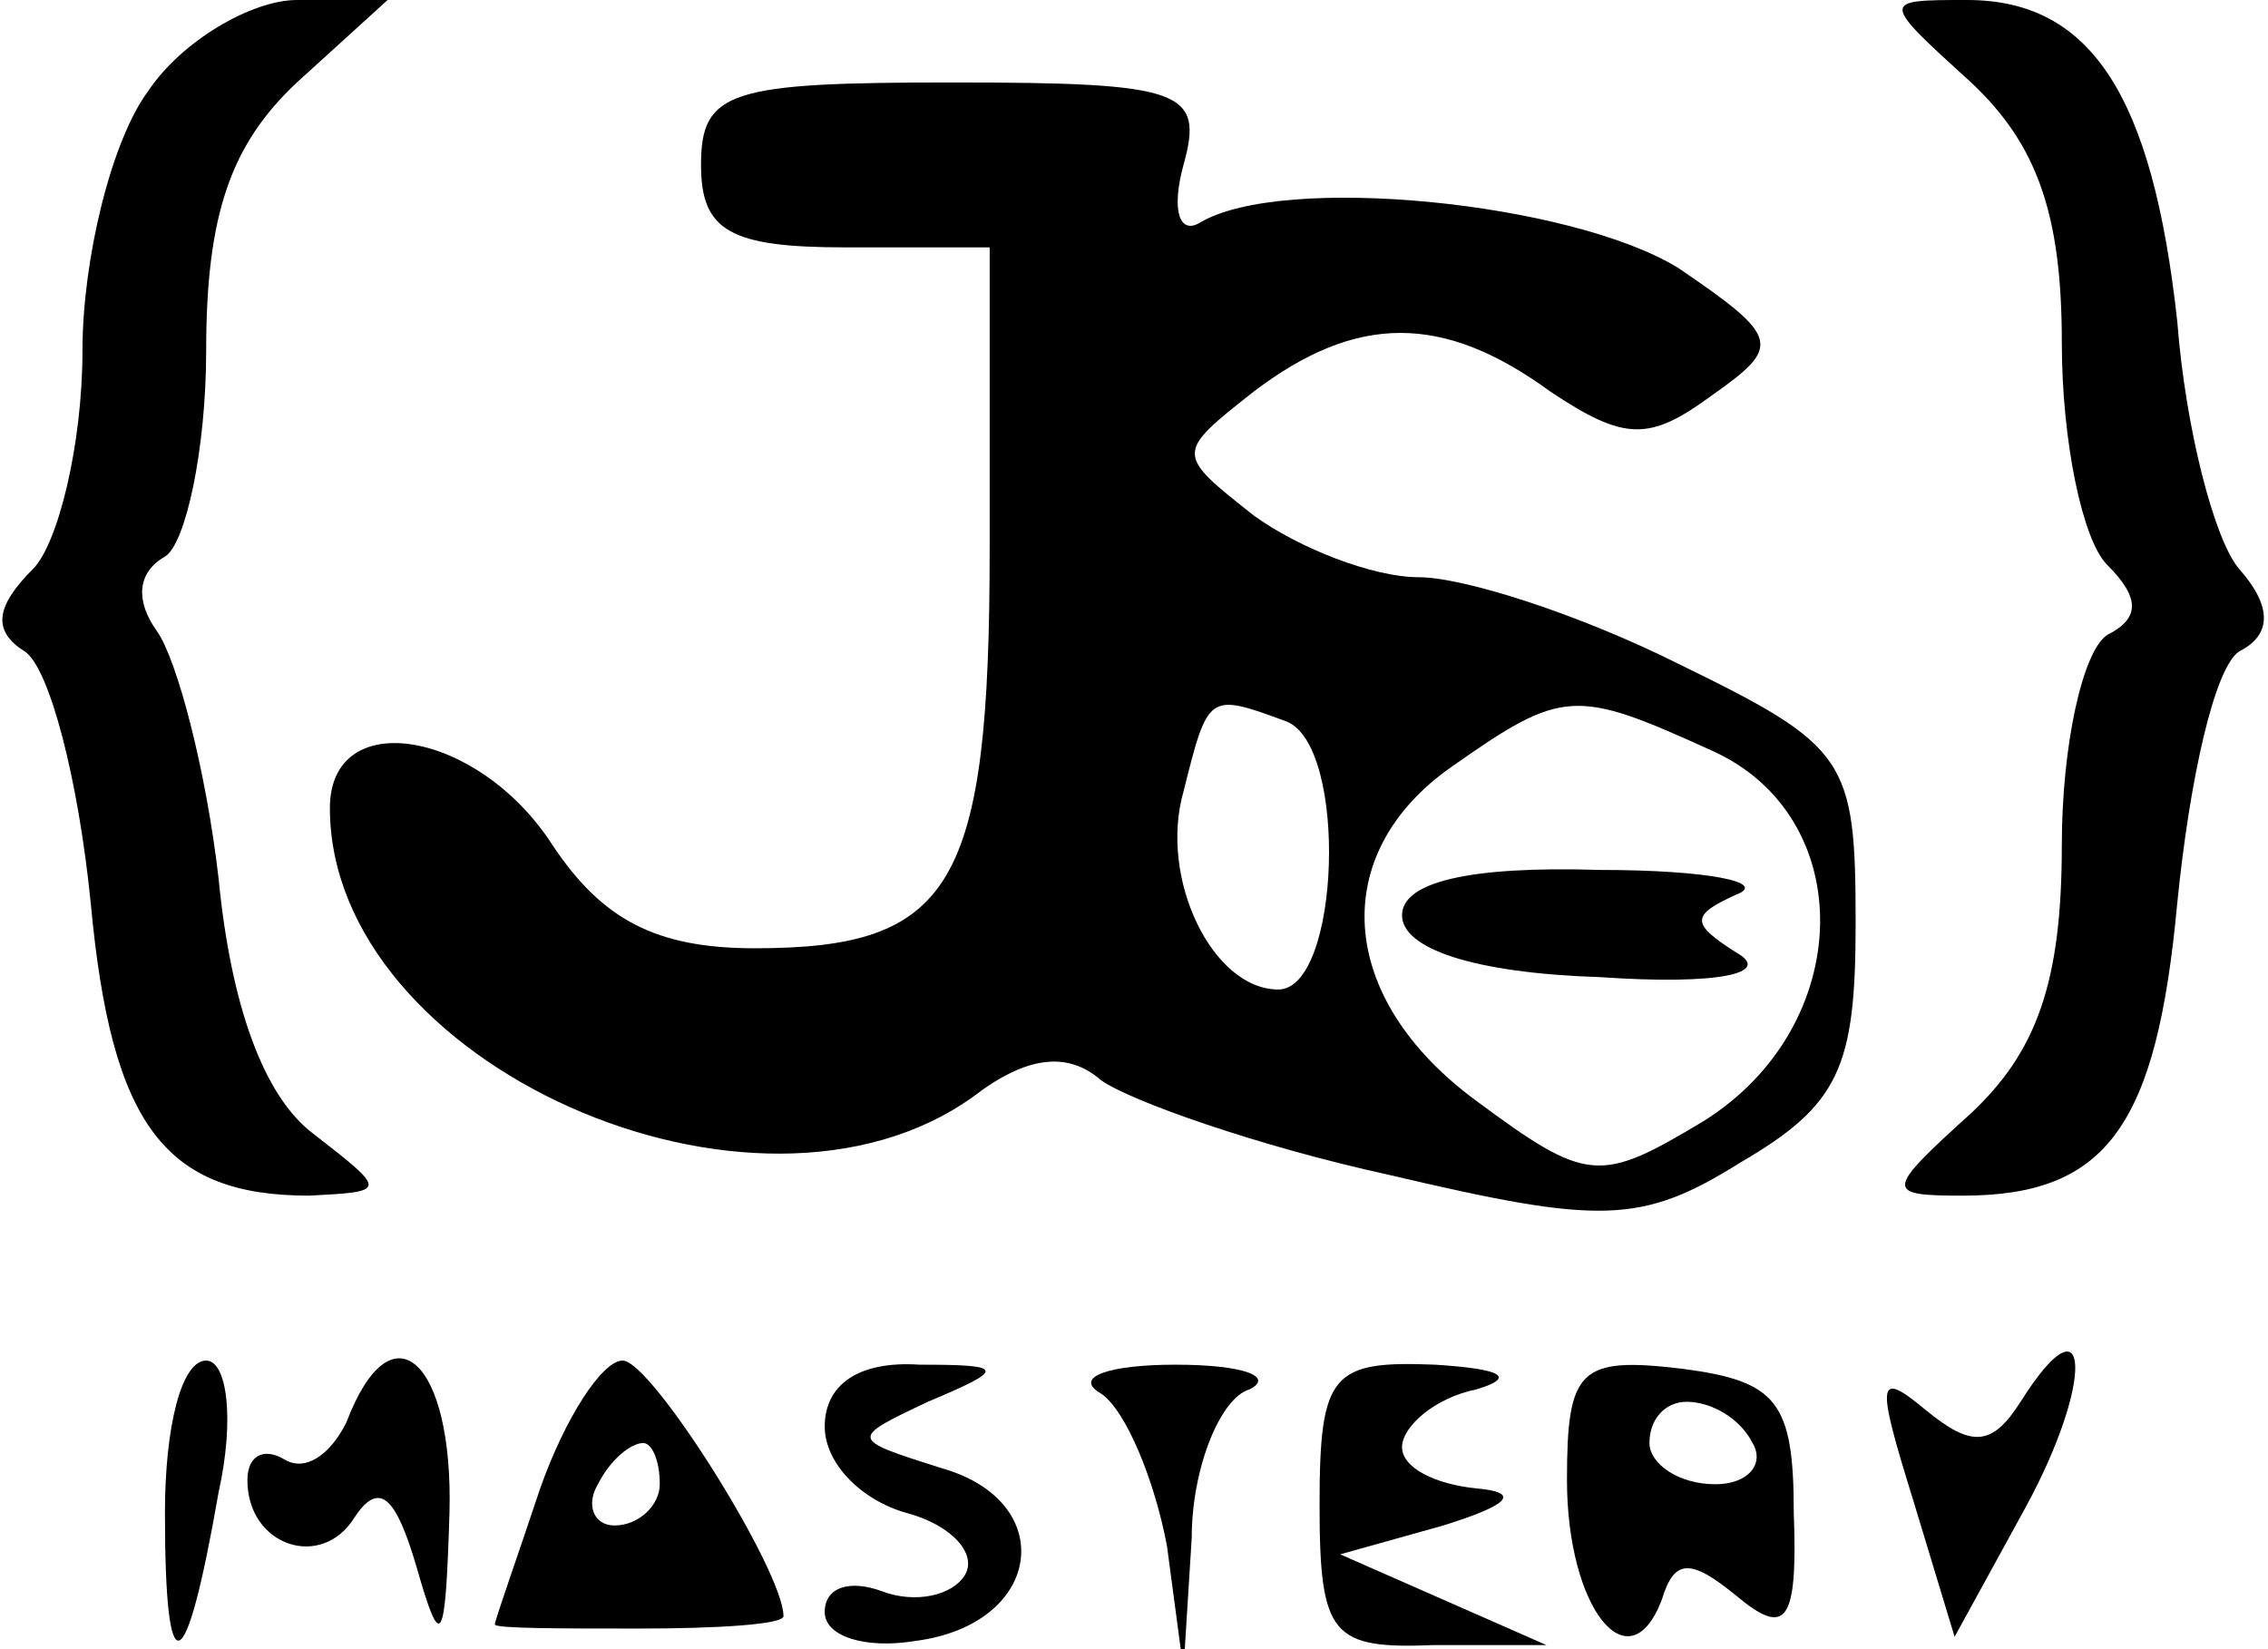 <?xml version="1.0" standalone="no"?>
<!DOCTYPE svg PUBLIC "-//W3C//DTD SVG 20010904//EN"
 "http://www.w3.org/TR/2001/REC-SVG-20010904/DTD/svg10.dtd">
<svg version="1.0" xmlns="http://www.w3.org/2000/svg"
 width="55pt" height="40pt" viewBox="0 0 55 40"
 preserveAspectRatio="xMidYMid meet">

<g transform="translate(0,40) scale(0.1,-0.1)"
fill="#000000" stroke="none">
<path d="M36 378 c-9 -12 -16 -41 -16 -63 0 -23 -6 -47 -12 -53 -9 -9 -10 -15
-2 -20 6 -4 13 -31 16 -61 5 -54 18 -71 53 -71 19 1 19 1 1 15 -12 9 -20 31
-23 62 -3 26 -10 53 -15 60 -5 7 -5 14 2 18 5 3 10 26 10 50 0 33 6 50 22 65
l22 20 -22 0 c-11 0 -28 -10 -36 -22z"/>
<path d="M478 380 c16 -15 22 -32 22 -63 0 -24 5 -48 11 -54 8 -8 8 -13 0 -17
-6 -4 -11 -27 -11 -51 0 -33 -6 -50 -22 -65 -21 -19 -21 -20 -2 -20 35 0 47
17 52 71 3 30 9 57 15 61 8 4 8 11 0 20 -6 7 -13 34 -15 60 -6 55 -21 78 -51
78 -21 0 -21 0 1 -20z"/>
<path d="M170 360 c0 -16 7 -20 35 -20 l35 0 0 -73 c0 -82 -9 -97 -57 -97 -24
0 -37 7 -49 25 -18 28 -54 34 -54 9 0 -62 103 -108 156 -70 13 10 23 11 31 4
7 -5 38 -16 70 -23 51 -12 61 -12 85 3 24 14 28 23 28 58 0 40 -2 43 -43 63
-24 12 -52 21 -63 21 -11 0 -29 7 -40 15 -19 15 -19 15 0 30 25 19 46 19 72 0
18 -12 24 -12 39 -1 17 12 17 14 -8 31 -26 16 -96 23 -116 11 -5 -3 -7 3 -4
14 5 18 0 20 -56 20 -54 0 -61 -2 -61 -20z m142 -135 c15 -6 13 -65 -2 -65
-16 0 -29 27 -23 48 6 24 6 24 25 17z m103 -7 c36 -16 35 -67 -2 -90 -25 -15
-28 -15 -55 5 -34 25 -36 60 -6 81 27 19 30 19 63 4z"/>
<path d="M340 178 c0 -8 17 -14 48 -15 29 -2 42 1 33 6 -11 7 -11 9 0 14 8 3
-7 6 -33 6 -32 1 -48 -3 -48 -11z"/>
<path d="M40 33 c0 -43 5 -41 13 5 4 18 2 32 -3 32 -6 0 -10 -16 -10 -37z"/>
<path d="M84 55 c-4 -8 -10 -12 -15 -9 -5 3 -9 1 -9 -5 0 -16 18 -22 26 -9 6
9 10 5 15 -12 6 -21 7 -19 8 13 1 37 -14 51 -25 22z"/>
<path d="M131 39 c-6 -18 -11 -32 -11 -33 0 -1 16 -1 35 -1 19 0 35 1 35 3 0
11 -32 62 -39 62 -5 0 -14 -14 -20 -31z m29 1 c0 -5 -5 -10 -11 -10 -5 0 -7 5
-4 10 3 6 8 10 11 10 2 0 4 -4 4 -10z"/>
<path d="M200 54 c0 -9 9 -18 20 -21 11 -3 17 -10 14 -15 -3 -5 -12 -7 -20 -4
-8 3 -14 1 -14 -5 0 -6 10 -9 22 -7 31 4 35 34 6 42 -22 7 -22 7 -3 16 19 8
19 9 -2 9 -15 1 -23 -5 -23 -15z"/>
<path d="M267 62 c6 -4 13 -21 16 -37 l4 -30 2 32 c0 17 7 34 14 36 6 3 -1 6
-18 6 -16 0 -25 -3 -18 -7z"/>
<path d="M320 35 c0 -32 3 -35 28 -34 l27 0 -25 11 -25 11 25 7 c16 5 19 8 8
9 -10 1 -18 5 -18 10 0 5 8 12 18 14 10 3 6 5 -10 6 -25 1 -28 -2 -28 -34z"/>
<path d="M380 41 c0 -31 15 -50 23 -29 3 10 7 10 18 1 12 -10 15 -7 14 20 0
27 -4 32 -27 35 -25 3 -28 0 -28 -27z m45 9 c3 -5 -1 -10 -9 -10 -9 0 -16 5
-16 10 0 6 4 10 9 10 6 0 13 -4 16 -10z"/>
<path d="M464 36 l10 -33 17 31 c17 31 16 53 -1 26 -7 -11 -12 -11 -23 -2 -12
10 -12 7 -3 -22z"/>
</g>
</svg>
